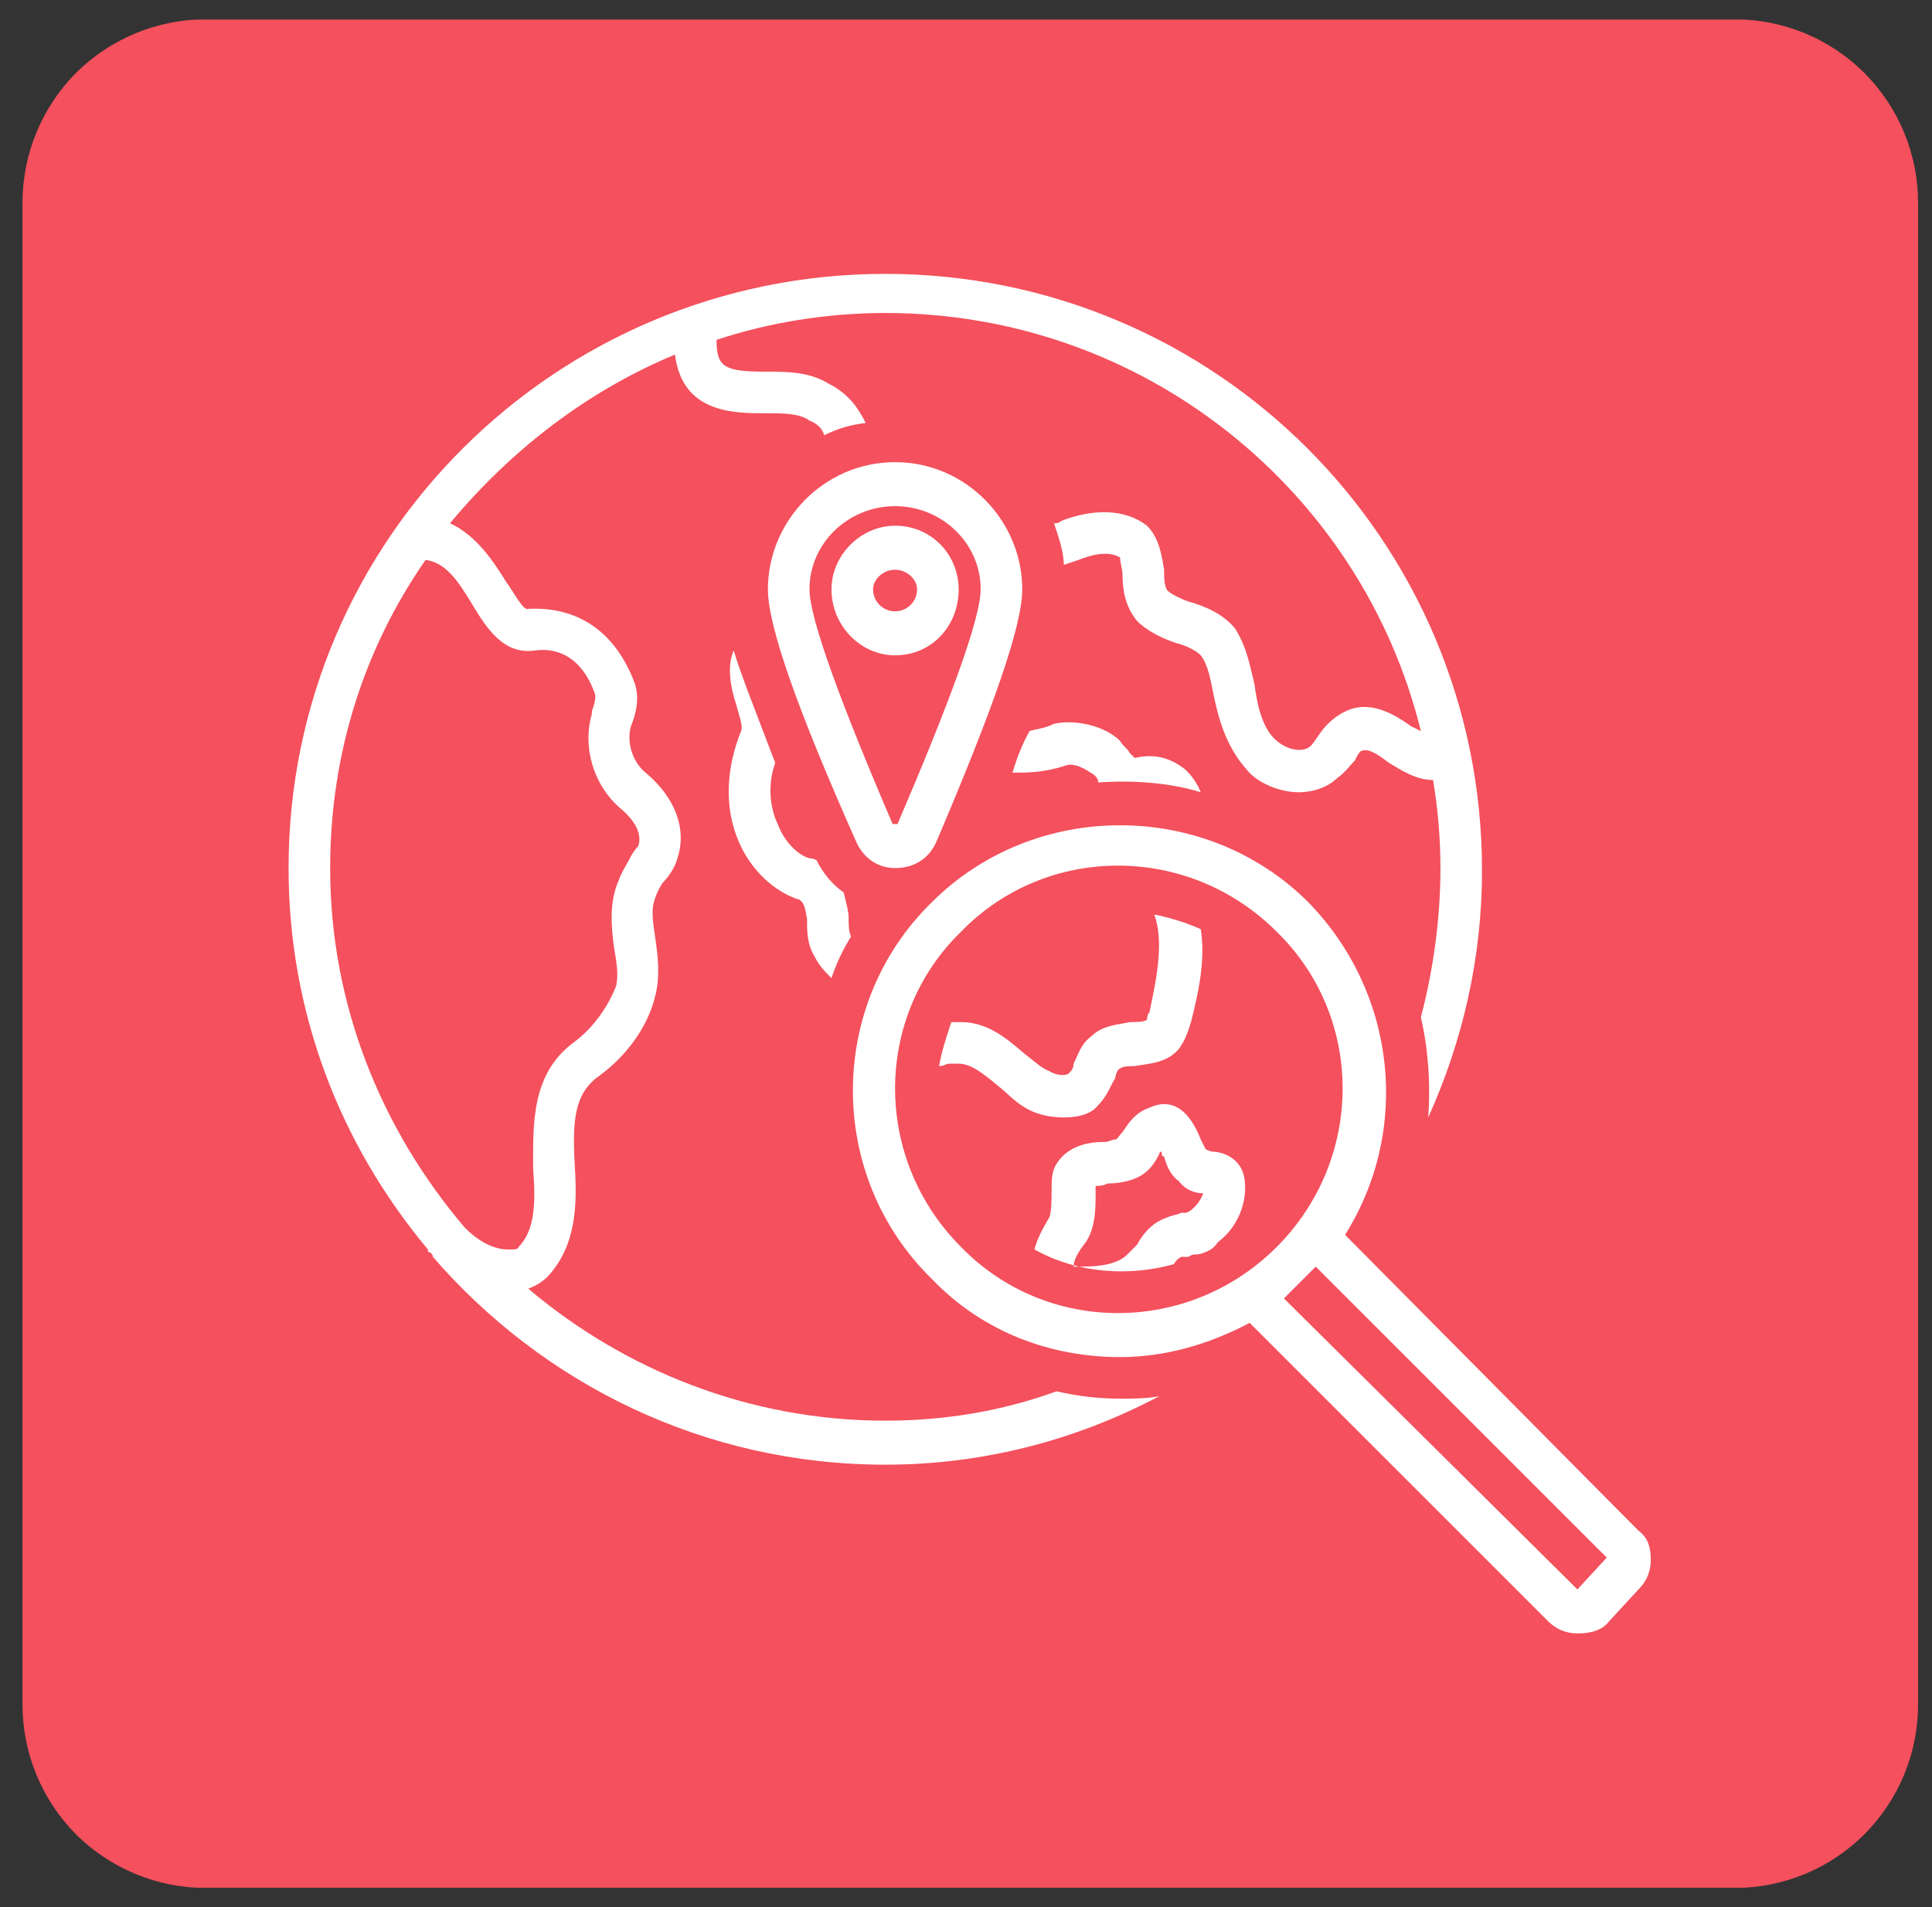 <svg version="1.2" xmlns="http://www.w3.org/2000/svg" viewBox="0 0 79 78" width="79" height="78">
	<rect x="0" y="0" width="79" height="78" fill="#333333" stroke="none"/>
	<title>9-svg</title>
	<defs>
		<clipPath clipPathUnits="userSpaceOnUse" id="cp1">
			<path d=""/>
		</clipPath>
		<clipPath clipPathUnits="userSpaceOnUse" id="cp2">
			<path d="m11-13h239v94h-239z"/>
		</clipPath>
		<clipPath clipPathUnits="userSpaceOnUse" id="cp3">
			<path d="m24.77 0.79h210.48v75.92h-210.48z"/>
		</clipPath>
		<clipPath clipPathUnits="userSpaceOnUse" id="cp4">
			<path d="m62.55 0.79h134.72c20.87 0 37.8 16.92 37.8 37.79 0 20.87-16.93 37.79-37.8 37.79h-134.72c-20.87 0-37.78-16.92-37.78-37.79 0-20.87 16.91-37.79 37.78-37.79z"/>
		</clipPath>
		<clipPath clipPathUnits="userSpaceOnUse" id="cp5">
			<path d="m0.92 0.79h77.62v76.42h-77.62z"/>
		</clipPath>
		<clipPath clipPathUnits="userSpaceOnUse" id="cp6">
			<path d="m8.41 0.79h62.52c1.99 0 3.9 0.79 5.3 2.19 1.41 1.41 2.2 3.32 2.2 5.31v61.42c0 1.99-0.79 3.9-2.2 5.31-1.4 1.4-3.31 2.19-5.3 2.19h-62.52c-1.98 0-3.89-0.79-5.3-2.19-1.4-1.41-2.19-3.32-2.19-5.31v-61.42c0-1.99 0.79-3.9 2.19-5.31 1.41-1.4 3.32-2.19 5.3-2.19z"/>
		</clipPath>
		<clipPath clipPathUnits="userSpaceOnUse" id="cp7">
			<path d="m11.79 11.12h49.21v48.88h-49.21z"/>
		</clipPath>
		<clipPath clipPathUnits="userSpaceOnUse" id="cp8">
			<path d="m34 33h33.87v34h-33.87z"/>
		</clipPath>
	</defs>
	<style>
		.s0 { fill: none;stroke: #000000;stroke-width: 1.5 } 
		.s1 { fill: #f4505d } 
		.s2 { fill: #ffffff } 
	</style>
	<g id="Clip-Path" clip-path="url(#cp1)">
		<g>
			<g>
				<g id="Clip-Path" clip-path="url(#cp2)">
					<g>
						<g id="Clip-Path" clip-path="url(#cp3)">
							<g>
								<g id="Clip-Path" clip-path="url(#cp4)">
									<g>
										<path fill-rule="evenodd" class="s0" d="m62.6 0.8h134.7c20.8 0 37.8 16.9 37.8 37.8 0 20.8-17 37.8-37.8 37.8h-134.7c-20.9 0-37.8-17-37.8-37.8 0-20.9 16.9-37.8 37.8-37.8z"/>
									</g>
								</g>
							</g>
						</g>
					</g>
				</g>
			</g>
		</g>
	</g>
	<g id="Clip-Path" clip-path="url(#cp5)">
		<g>
			<g id="Clip-Path" clip-path="url(#cp6)">
				<g>
					<path class="s1" d="m0.9 0.8h77.6v76.4h-77.6z"/>
				</g>
			</g>
		</g>
	</g>
	<g id="Clip-Path" clip-path="url(#cp7)">
		<g>
			<path fill-rule="evenodd" class="s2" d="m17.5 51.1c-3.6-4.3-5.7-9.7-5.7-15.6 0-13.5 11-24.3 24.4-24.3 13.5 0 24.4 10.9 24.4 24.4 0 3.6-0.8 7-2.2 10.1 0.1-1.4 0-2.8-0.3-4.1 0.5-1.9 0.8-4 0.8-6.1 0-1.2-0.1-2.4-0.3-3.6-0.7 0-1.3-0.4-1.8-0.7-0.4-0.3-0.8-0.6-1.1-0.5-0.1 0-0.2 0.2-0.3 0.4-0.2 0.2-0.4 0.5-0.7 0.7-0.4 0.4-1 0.6-1.6 0.6-0.8 0-1.7-0.4-2.1-0.9-0.9-1-1.2-2.2-1.4-3.2-0.1-0.5-0.2-1.1-0.5-1.5-0.2-0.2-0.6-0.4-1-0.5-0.6-0.2-1.2-0.5-1.6-0.9-0.5-0.6-0.6-1.3-0.6-1.9 0-0.2-0.1-0.5-0.1-0.7-0.5-0.3-1.2-0.1-1.7 0.1q-0.3 0.1-0.6 0.2c0-0.5-0.2-1.1-0.4-1.7 0.1 0 0.2 0 0.3-0.1 1.3-0.5 2.6-0.5 3.5 0.2 0.5 0.5 0.6 1.2 0.7 1.8 0 0.3 0 0.8 0.2 0.9 0.1 0.1 0.5 0.3 0.8 0.4 0.7 0.2 1.4 0.5 1.9 1.1 0.5 0.8 0.6 1.5 0.8 2.3 0.1 0.8 0.3 1.7 0.8 2.2 0.5 0.5 1.2 0.6 1.5 0.3q0.1-0.1 0.3-0.4c0.2-0.3 0.5-0.7 1.1-1 1-0.5 2 0.1 2.7 0.6q0.2 0.1 0.4 0.2c-2.4-9.8-11.3-17.1-21.9-17.1-2.4 0-4.8 0.4-6.9 1.1 0 1.1 0.3 1.3 2 1.3 0.9 0 1.8 0 2.6 0.5 0.8 0.4 1.2 1 1.5 1.6q-0.9 0.1-1.7 0.5-0.1-0.4-0.6-0.6c-0.4-0.3-1.1-0.3-1.8-0.3-1.3 0-3.4 0-3.7-2.4-3.6 1.5-6.7 3.9-9.2 6.9 1.1 0.5 1.8 1.6 2.3 2.4 0.3 0.4 0.7 1.2 0.9 1.1 2-0.1 3.5 0.9 4.3 2.9 0.3 0.7 0.1 1.4-0.1 1.9-0.2 0.7 0.1 1.5 0.6 1.9 1.2 1 1.7 2.3 1.3 3.5-0.1 0.4-0.4 0.8-0.6 1q-0.2 0.3-0.3 0.6c-0.2 0.5-0.1 1 0 1.7 0.1 0.7 0.2 1.5 0 2.3-0.3 1.3-1.2 2.5-2.3 3.3-1 0.7-1.1 1.8-1 3.6 0.1 1.6 0.1 3.3-1.1 4.6-0.2 0.2-0.5 0.4-0.8 0.5 3.9 3.3 9 5.4 14.6 5.4q3.7 0 7-1.2c0.9 0.2 1.7 0.3 2.6 0.3 0.5 0 1.1 0 1.6-0.1-3.4 1.8-7.2 2.8-11.2 2.8-7.4 0-14-3.3-18.5-8.5 0-0.1-0.1-0.2-0.2-0.2q0-0.1 0-0.1zm-4-15.6c0 5.6 2.1 10.7 5.5 14.7 0.6 0.6 1.2 0.9 1.8 0.9 0.2 0 0.4 0 0.4-0.1 0.7-0.7 0.7-1.9 0.6-3.2 0-1.8-0.1-3.9 1.7-5.2 0.8-0.6 1.4-1.5 1.7-2.3 0.1-0.5 0-1-0.1-1.6-0.1-0.8-0.2-1.8 0.2-2.7 0.1-0.3 0.3-0.6 0.4-0.8q0.2-0.4 0.4-0.6c0.2-0.6-0.3-1.2-0.8-1.6-1-0.9-1.5-2.4-1.1-3.8v-0.1c0.1-0.3 0.2-0.6 0.1-0.8-0.6-1.6-1.7-1.8-2.4-1.7-1.3 0.2-2-0.9-2.6-1.9-0.6-1-1.1-1.7-1.9-1.8-2.5 3.6-3.9 7.9-3.9 12.6z"/>
		</g>
	</g>
	<path class="s2" d="m44.9 45.2c0.4-0.4 0.5-0.8 0.7-1.1 0-0.1 0.1-0.4 0.2-0.4 0.1-0.1 0.4-0.1 0.6-0.1 0.5-0.1 1.3-0.1 1.8-0.7 0.3-0.4 0.4-0.8 0.5-1.1 0.3-1.2 0.6-2.5 0.4-3.8q-0.9-0.4-1.9-0.6c0.4 1.1 0.1 2.6-0.2 4-0.1 0.1-0.1 0.3-0.1 0.3-0.1 0.1-0.5 0.1-0.7 0.1-0.4 0.1-1.1 0.1-1.6 0.6-0.4 0.3-0.5 0.7-0.7 1.1 0 0.2-0.1 0.3-0.2 0.4-0.1 0.1-0.5 0.1-0.8-0.1-0.3-0.1-0.6-0.4-1-0.7-0.7-0.6-1.5-1.3-2.6-1.3-0.1 0-0.1 0-0.1 0q-0.1 0-0.3 0c-0.2 0.6-0.4 1.2-0.5 1.8 0.2 0 0.3-0.1 0.4-0.1 0.1 0 0.3 0 0.4 0 0.5 0 1 0.4 1.6 0.9 0.4 0.3 0.7 0.7 1.3 1 0.4 0.2 0.9 0.3 1.4 0.3 0.5 0 1.1-0.1 1.4-0.5z"/>
	<path fill-rule="evenodd" class="s2" d="m35 34.4c-2.4-5.4-3.6-8.8-3.6-10.3 0-2.8 2.3-5.2 5.2-5.2 2.9 0 5.2 2.4 5.2 5.2 0 1.5-1.2 4.9-3.5 10.3-0.3 0.7-0.9 1.1-1.7 1.1-0.7 0-1.3-0.4-1.6-1.1zm-1.9-10.3c0 1.2 1.3 4.7 3.4 9.6 0.1 0 0.2 0 0.2 0 2.1-4.9 3.4-8.4 3.4-9.6 0-1.9-1.6-3.4-3.5-3.4-1.9 0-3.5 1.5-3.5 3.4z"/>
	<path fill-rule="evenodd" class="s2" d="m36.6 26.8c-1.4 0-2.6-1.2-2.6-2.7 0-1.4 1.2-2.6 2.6-2.6 1.5 0 2.6 1.2 2.6 2.6 0 1.5-1.1 2.7-2.6 2.7zm0-1.8c0.5 0 0.9-0.4 0.9-0.9 0-0.4-0.4-0.8-0.9-0.8-0.5 0-0.9 0.4-0.9 0.8 0 0.5 0.4 0.9 0.9 0.9z"/>
	<g id="Clip-Path" clip-path="url(#cp8)">
		<g>
			<path fill-rule="evenodd" class="s2" d="m67 62.6c0.4 0.3 0.5 0.7 0.5 1.2q0 0.7-0.5 1.2l-1.2 1.3c-0.3 0.4-0.8 0.5-1.3 0.5q0 0 0 0c-0.5 0-0.9-0.2-1.2-0.5l-12.2-12.2c-1.7 0.9-3.5 1.4-5.3 1.4-2.8 0-5.6-1-7.7-3.2-4.3-4.2-4.3-11.2 0-15.4 4.2-4.2 11.2-4.2 15.4 0 3.6 3.7 4.2 9.3 1.5 13.6zm-14.8-11.6c3.6-3.6 3.6-9.4 0-12.9-3.6-3.6-9.4-3.6-12.9 0-3.6 3.5-3.6 9.3 0 12.9 3.5 3.6 9.3 3.6 12.9 0zm1.6 0.8l-1.3 1.3 12 11.9 1.2-1.3z"/>
		</g>
	</g>
	<path fill-rule="evenodd" class="s2" d="m49.8 50.8q-0.2 0.3-0.5 0.4-0.2 0.1-0.4 0.1c-0.2 0-0.3 0.1-0.3 0.1-0.1 0-0.2 0-0.3 0 0 0-0.2 0.1-0.3 0.3-1.8 0.5-3.9 0.4-5.7-0.6 0.1-0.4 0.3-0.8 0.6-1.3 0.1-0.2 0.1-0.8 0.1-1.1 0-0.4 0-0.8 0.2-1.1 0.5-0.8 1.4-0.9 2-0.9 0.1 0 0.3-0.1 0.4-0.1 0.1 0 0.1-0.1 0.3-0.3 0.2-0.3 0.5-0.8 1.1-1 1.3-0.6 1.9 0.8 2.1 1.3 0.1 0.2 0.2 0.4 0.2 0.4 0 0 0.2 0.1 0.3 0.1 0.3 0 1.2 0.2 1.3 1.2 0.1 0.9-0.3 1.9-1.1 2.5zm-0.6-2c-0.3 0-0.7-0.1-1-0.5-0.3-0.2-0.5-0.6-0.6-1-0.1 0-0.1-0.1-0.1-0.2-0.1 0-0.1 0.1-0.1 0.1-0.2 0.4-0.5 0.9-1.3 1.1q-0.4 0.1-0.8 0.1c-0.2 0.1-0.4 0.1-0.5 0.1 0 0.1 0 0.2 0 0.3 0 0.6 0 1.4-0.4 2-0.4 0.5-0.5 0.8-0.5 1 0.1 0 0.3 0 0.3 0 0.8 0 1.5-0.1 1.9-0.5 0.1-0.1 0.2-0.2 0.4-0.4 0.2-0.4 0.6-0.9 1.2-1.1 0.2-0.1 0.4-0.1 0.6-0.2 0 0 0.1 0 0.2 0 0.3-0.1 0.6-0.5 0.7-0.8z"/>
	<path class="s2" d="m44.6 31.6q0.2 0.1 0.3 0.3v0.1c1.4-0.1 2.9 0 4.2 0.4q-0.2-0.5-0.6-0.9c-0.6-0.5-1.3-0.7-2.1-0.5q-0.1-0.1-0.2-0.2c-0.1-0.2-0.3-0.3-0.4-0.5-0.6-0.6-1.8-0.9-2.7-0.7-0.4 0.2-0.7 0.2-1 0.3q-0.4 0.7-0.7 1.7c0.6 0 1.3 0 2.2-0.3 0.3-0.1 0.7 0.1 1 0.3z"/>
	<path class="s2" d="m30.2 34.4c0.5 1.2 1.5 2.1 2.5 2.4 0.1 0.1 0.2 0.1 0.3 0.8 0 0.5 0 1 0.3 1.5 0.2 0.4 0.4 0.6 0.7 0.9q0.3-0.9 0.8-1.7 0 0 0 0c-0.1-0.2-0.1-0.5-0.1-0.8 0-0.2-0.1-0.6-0.2-1q-0.7-0.5-1.1-1.3-0.1-0.1-0.3-0.1c-0.4-0.1-1-0.6-1.3-1.4-0.2-0.4-0.5-1.4-0.1-2.5-0.8-2.1-1.4-3.6-1.7-4.6-0.3 0.7-0.1 1.6 0.1 2.2 0.1 0.4 0.3 0.9 0.2 1.1-0.6 1.5-0.7 3.1-0.1 4.5z"/>
	<g>
		<g>
			<g>
			</g>
		</g>
	</g>
	<g>
		<g>
			<g>
			</g>
		</g>
	</g>
	<g>
		<g>
			<g>
			</g>
		</g>
	</g>
	<g>
		<g>
			<g>
			</g>
		</g>
	</g>
	<g>
		<g>
			<g>
			</g>
		</g>
	</g>
	<g>
		<g>
			<g>
			</g>
		</g>
	</g>
	<g>
		<g>
			<g>
			</g>
		</g>
	</g>
	<g>
		<g>
			<g>
			</g>
		</g>
	</g>
</svg>